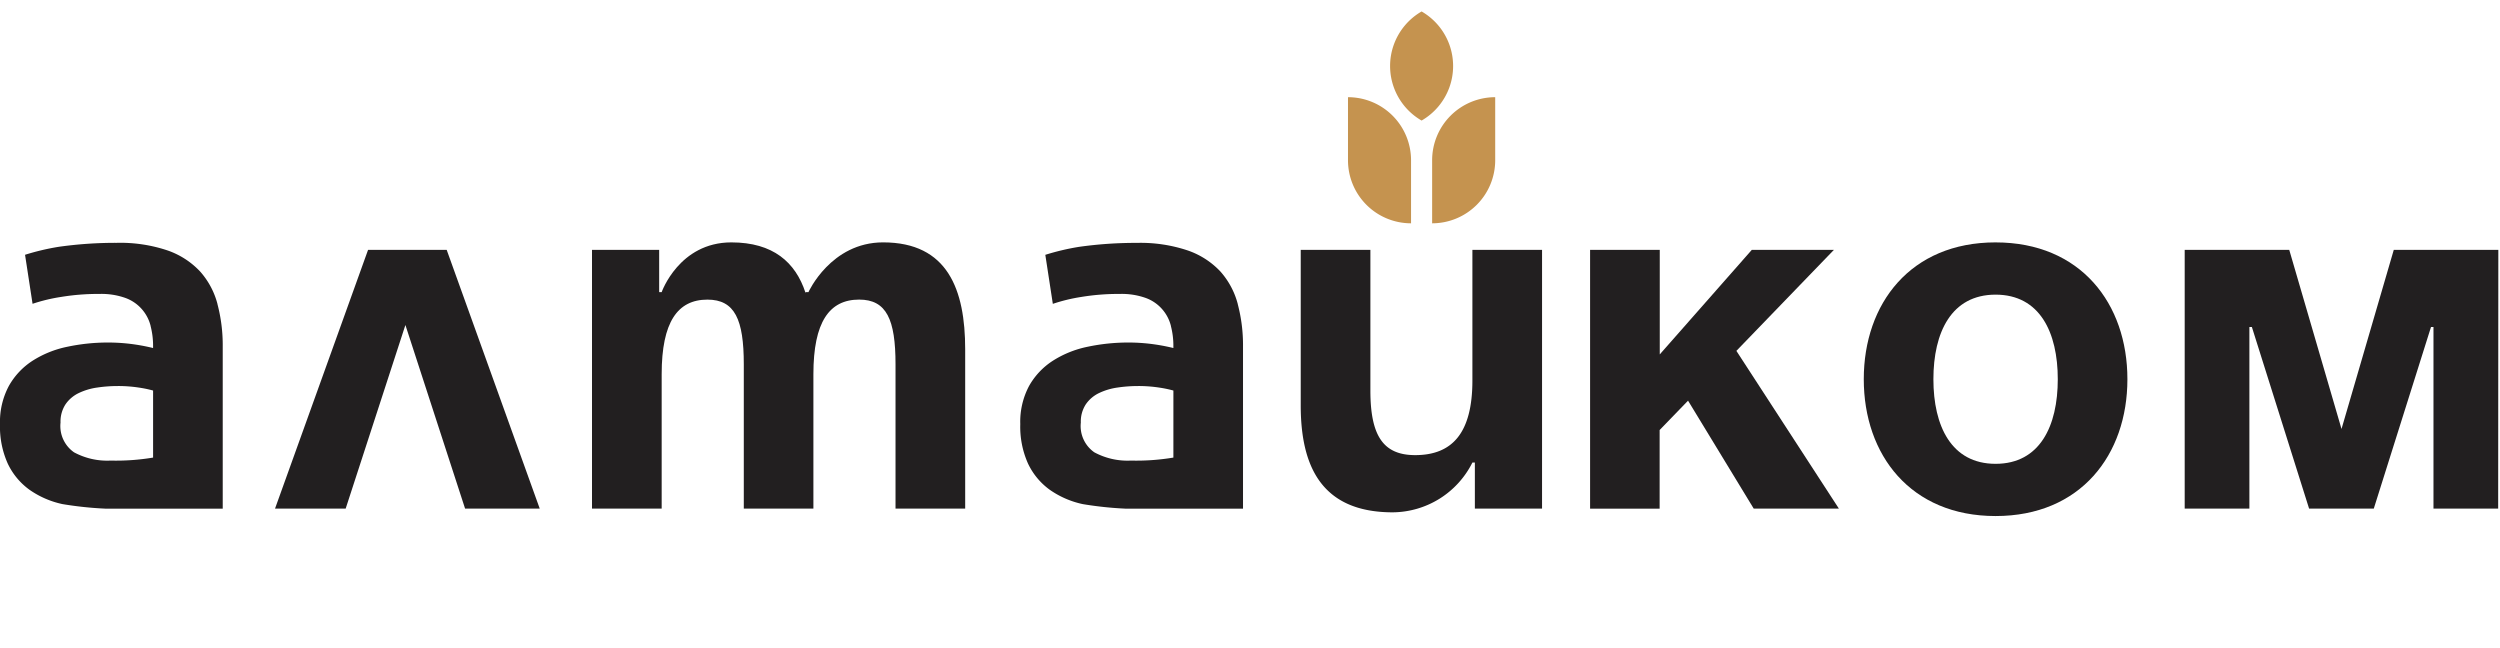 <svg xmlns="http://www.w3.org/2000/svg" xmlns:xlink="http://www.w3.org/1999/xlink" width="220" height="57" viewBox="0 0 220 57">
  <defs>
    <clipPath id="clip-path">
      <rect id="Прямоугольник_957" data-name="Прямоугольник 957" width="220" height="57" transform="translate(250 68)" fill="none" stroke="#707070" stroke-width="1"/>
    </clipPath>
  </defs>
  <g id="Группа_масок_1" data-name="Группа масок 1" transform="translate(-250 -68)" clip-path="url(#clip-path)">
    <g id="Сгруппировать_563" data-name="Сгруппировать 563" transform="translate(250 69.009)">
      <g id="Сгруппировать_560" data-name="Сгруппировать 560">
        <path id="Контур_1557" data-name="Контур 1557" d="M421.751,30.462V24.913a5.55,5.55,0,0,0-5.55,5.549h0v5.549a5.55,5.55,0,0,0,5.55-5.549Z" transform="translate(-290.173 -17.369)" fill="#c5934f"/>
        <path id="Контур_1558" data-name="Контур 1558" d="M391.746,30.462V24.913a5.549,5.549,0,0,1,5.549,5.549v5.549A5.549,5.549,0,0,1,391.746,30.462Z" transform="translate(-273.123 -17.369)" fill="#c5934f"/>
        <path id="Контур_1559" data-name="Контур 1559" d="M406.749,0a5.541,5.541,0,0,0,0,9.6,5.541,5.541,0,0,0,0-9.6" transform="translate(-281.648)" fill="#c5934f"/>
      </g>
      <g id="Сгруппировать_590" data-name="Сгруппировать 590">
        <path id="Контур_1561" data-name="Контур 1561" d="M185.4,77.837c0-3.941-.787-5.693-3.2-5.693-2.627,0-4.027,1.971-4.027,6.568V90.536h-6.131V67.765h5.911v3.722h.219s1.533-4.379,6.13-4.379c3.678,0,5.649,1.751,6.524,4.422l.044-.044h.219s1.97-4.379,6.568-4.379c5.693,0,7.225,4.16,7.225,9.414V90.535h-6.13v-12.7c0-3.941-.787-5.693-3.2-5.693-2.627,0-4.027,1.971-4.027,6.568V90.536H185.4Z" transform="translate(-119.946 -46.787)" fill="#221f20"/>
        <path id="Контур_1562" data-name="Контур 1562" d="M399.244,92.051h-5.912V88h-.218a7.909,7.909,0,0,1-7.006,4.379c-6.349,0-8.1-4.16-8.1-9.414V69.282h6.13v12.37c0,3.941,1.095,5.693,3.941,5.693,3.284,0,5.036-1.971,5.036-6.568V69.282h6.13Z" transform="translate(-263.544 -48.303)" fill="#221f20"/>
        <path id="Контур_1563" data-name="Контур 1563" d="M462.1,69.282h6.131v9.2l8.1-9.2h7.225l-8.582,8.889,9.02,13.881H476.5l-5.78-9.5-2.5,2.584v6.918H462.1Z" transform="translate(-322.172 -48.303)" fill="#221f20"/>
        <path id="Контур_1564" data-name="Контур 1564" d="M553.235,67.112c7.488,0,11.6,5.386,11.6,12.041s-4.116,12.04-11.6,12.04-11.6-5.385-11.6-12.042,4.116-12.04,11.6-12.04m0,19.486c3.9,0,5.473-3.328,5.473-7.444s-1.577-7.444-5.473-7.444-5.473,3.328-5.473,7.444,1.577,7.444,5.473,7.444" transform="translate(-377.623 -46.79)" fill="#221f20"/>
        <path id="Контур_1565" data-name="Контур 1565" d="M662.493,92.048H656.8V76.066h-.217l-5.036,15.982h-5.693l-5.036-15.982H640.6V92.048h-5.693V69.277h9.2l4.6,15.763,4.6-15.763h9.2Z" transform="translate(-442.654 -48.3)" fill="#221f20"/>
        <path id="Контур_1566" data-name="Контур 1566" d="M315.654,72.637a6.936,6.936,0,0,0-1.541-2.884,7.111,7.111,0,0,0-2.884-1.849,13.038,13.038,0,0,0-4.447-.66,35.618,35.618,0,0,0-5.116.351,21.079,21.079,0,0,0-2.951.7l.661,4.314A14.987,14.987,0,0,1,301.886,72a20.1,20.1,0,0,1,3.392-.264,6.3,6.3,0,0,1,2.267.352,3.519,3.519,0,0,1,2.223,2.465l0,.017a6.835,6.835,0,0,1,.216,1.714v.212a17.369,17.369,0,0,0-2.069-.374,16.483,16.483,0,0,0-1.85-.11,17.261,17.261,0,0,0-3.634.374,9.047,9.047,0,0,0-3.058,1.233,6.323,6.323,0,0,0-2.092,2.223,6.711,6.711,0,0,0-.77,3.346,7.939,7.939,0,0,0,.682,3.478,6.025,6.025,0,0,0,1.893,2.29,7.952,7.952,0,0,0,2.928,1.277,31.922,31.922,0,0,0,3.787.4h10.311V76.358a14.114,14.114,0,0,0-.462-3.721m-5.665,13.5a19.809,19.809,0,0,1-3.742.264,6.143,6.143,0,0,1-3.214-.726,2.816,2.816,0,0,1-1.189-2.619,2.769,2.769,0,0,1,.44-1.608,2.961,2.961,0,0,1,1.167-.991,5.553,5.553,0,0,1,1.629-.484,12.337,12.337,0,0,1,1.784-.132,11.956,11.956,0,0,1,1.849.132,10.367,10.367,0,0,1,1.277.264Z" transform="translate(-206.727 -46.879)" fill="#221f20"/>
        <path id="Контур_1567" data-name="Контур 1567" d="M19.142,72.637a6.932,6.932,0,0,0-1.54-2.884A7.112,7.112,0,0,0,14.718,67.9a13.036,13.036,0,0,0-4.447-.66,35.614,35.614,0,0,0-5.116.351,21.076,21.076,0,0,0-2.951.7l.661,4.314A14.991,14.991,0,0,1,5.374,72a20.1,20.1,0,0,1,3.391-.264,6.3,6.3,0,0,1,2.267.352,3.519,3.519,0,0,1,2.223,2.465l0,.017a6.849,6.849,0,0,1,.216,1.714v.212a17.374,17.374,0,0,0-2.069-.374,16.478,16.478,0,0,0-1.849-.11,17.258,17.258,0,0,0-3.634.374,9.049,9.049,0,0,0-3.058,1.233A6.325,6.325,0,0,0,.775,79.841,6.714,6.714,0,0,0,0,83.187a7.939,7.939,0,0,0,.682,3.478,6.019,6.019,0,0,0,1.893,2.29,7.952,7.952,0,0,0,2.928,1.277,31.922,31.922,0,0,0,3.787.4H19.6V76.358a14.1,14.1,0,0,0-.463-3.721m-5.665,13.5a19.809,19.809,0,0,1-3.742.264,6.143,6.143,0,0,1-3.214-.726,2.816,2.816,0,0,1-1.189-2.619,2.769,2.769,0,0,1,.44-1.608,2.959,2.959,0,0,1,1.167-.991,5.55,5.55,0,0,1,1.629-.484,12.333,12.333,0,0,1,1.783-.132,11.961,11.961,0,0,1,1.849.132,10.362,10.362,0,0,1,1.277.264Z" transform="translate(0 -46.879)" fill="#221f20"/>
        <path id="Контур_1560" data-name="Контур 1560" d="M88.115,69.282h6.919l8.188,22.771H96.653L91.4,75.895,86.144,92.051H79.927Z" transform="translate(-55.725 -48.303)" fill="#221f20"/>
      </g>
    </g>
  </g>
</svg>
